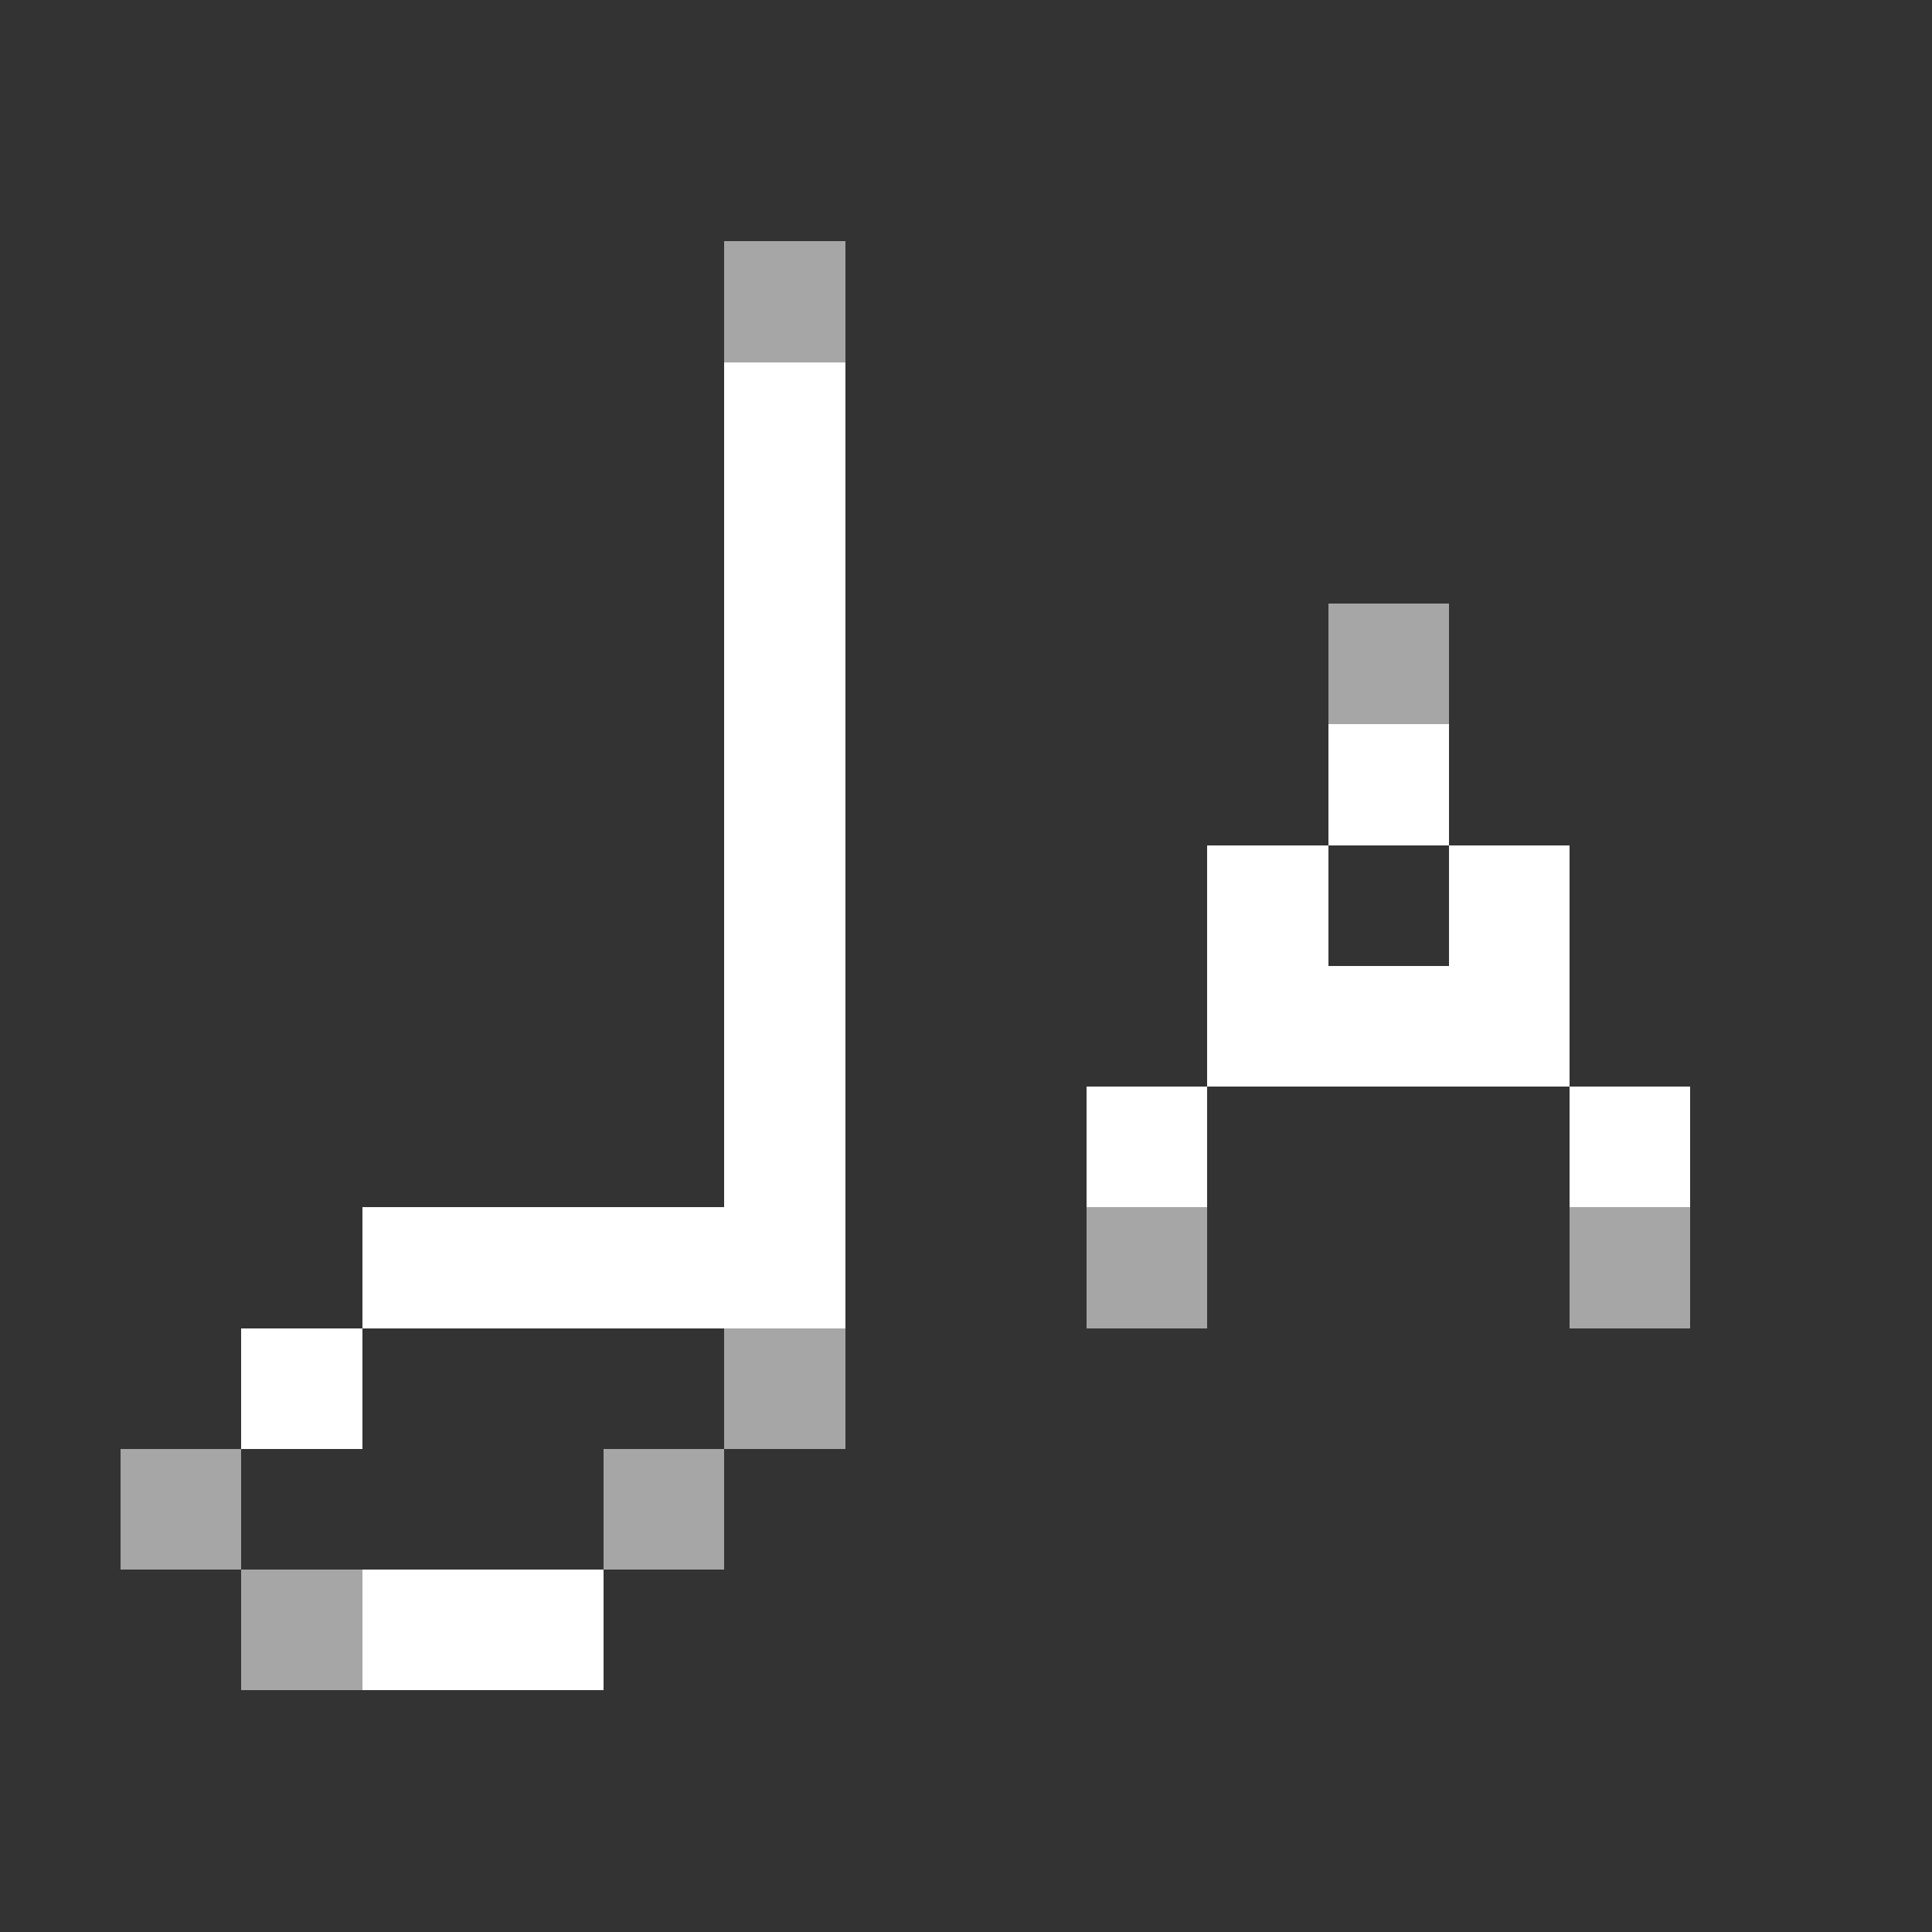 <svg xmlns="http://www.w3.org/2000/svg" shape-rendering="crispEdges" viewBox="0 -0.5 16 16"><rect x="0" y="-0.5" width="16" height="16" fill="#333333" stroke="none"/><path stroke="#a6a6a6" d="M6 2h1m4 3h1m-3 5h1m3 0h1m-8 1h1m-6 1h1m3 0h1m-4 1h1"/><path stroke="#fff" d="M6 3h1M6 4h1M6 5h1M6 6h1m4 0h1M6 7h1m3 0h1m1 0h1M6 8h1m3 0h3M6 9h1m2 0h1m3 0h1M3 10h4m-5 1h1m0 2h2"/></svg>